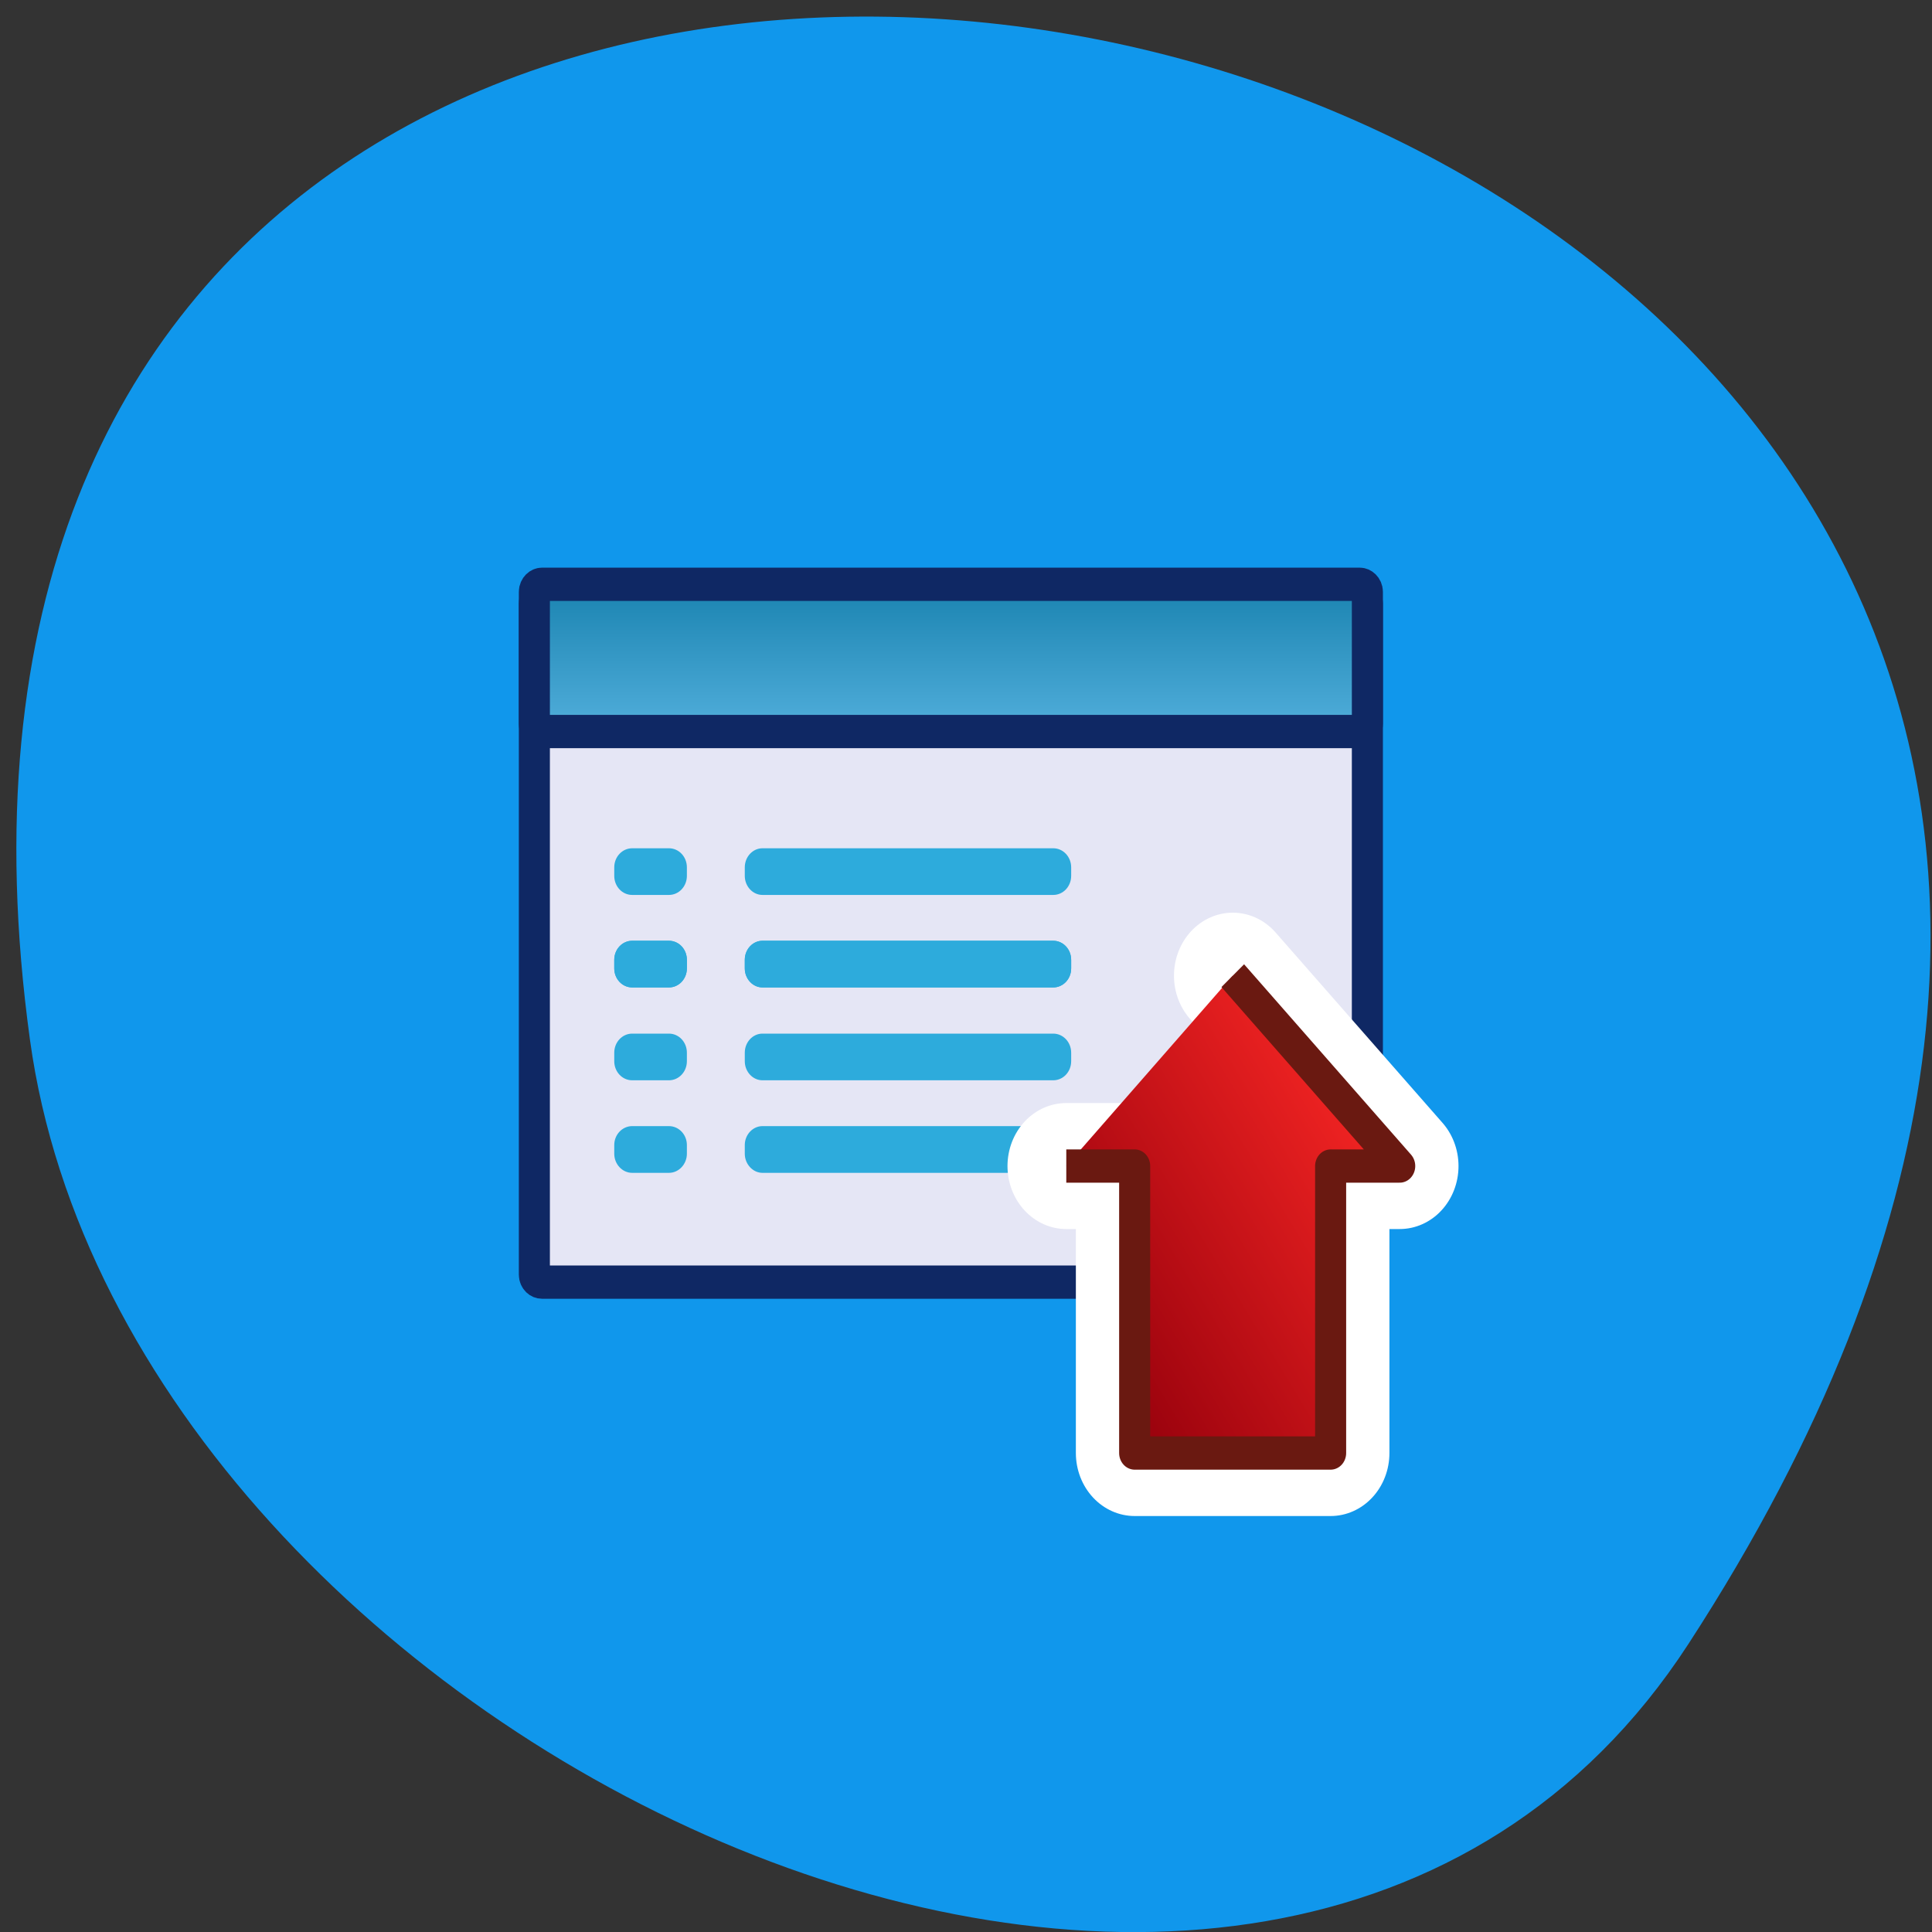 <svg xmlns="http://www.w3.org/2000/svg" viewBox="0 0 32 32" xmlns:xlink="http://www.w3.org/1999/xlink"><rect x="0" y="0" width="32" height="32" fill="#333333" stroke="none"/><defs><linearGradient id="2" gradientUnits="userSpaceOnUse" y1="124.95" x2="0" y2="165.63" gradientTransform="matrix(2.136 0 0 0.418 553.07 180.3)"><stop stop-color="#006f9c"/><stop offset="1" stop-color="#7acefb"/></linearGradient><linearGradient id="3" gradientUnits="userSpaceOnUse" x1="-53.43" y1="109.79" x2="-31.586" y2="95.68" gradientTransform="matrix(0 -0.867 0.595 0 393.88 233.8)"><stop stop-color="#82ca45"/><stop offset="1" stop-color="#fff"/></linearGradient><linearGradient id="4" gradientUnits="userSpaceOnUse" x1="-215.2" y1="558.8" x2="-232.25" y2="540.77" gradientTransform="matrix(0 -1.207 0.828 0 0 0)"><stop stop-color="#ff2926"/><stop offset="1" stop-color="#95000c"/></linearGradient></defs><path d="m 27.965 27.23 c 18.15 -27.934 -31.418 -38.742 -27.469 -10.01 c 1.609 11.719 20.527 20.691 27.469 10.01" fill="#1097ec"/><path d="m 421.55 236.73 h 46.08 c 0.226 0 0.425 0.186 0.425 0.396 v 35.29 c 0 0.223 -0.199 0.396 -0.425 0.396 h -46.08 c -0.226 0 -0.425 -0.173 -0.425 -0.396 v -35.29 c 0 -0.211 0.199 -0.396 0.425 -0.396" transform="matrix(0.294 0 0 0.315 -114.96 -64.7)" fill="#e5e6f5" stroke="#0f2864" stroke-width="1.75"/><g fill="#2dabdc"><path d="m 12.629 14.05 h 4.816 c 0.164 0 0.297 0.141 0.297 0.316 v 0.141 c 0 0.176 -0.133 0.316 -0.297 0.316 h -4.816 c -0.16 0 -0.293 -0.141 -0.293 -0.316 v -0.141 c 0 -0.176 0.133 -0.316 0.293 -0.316"/><path d="m 11.08 14.05 h -0.609 c -0.164 0 -0.297 0.141 -0.297 0.316 v 0.141 c 0 0.176 0.133 0.316 0.297 0.316 h 0.609 c 0.164 0 0.297 -0.141 0.297 -0.316 v -0.141 c 0 -0.176 -0.133 -0.316 -0.297 -0.316"/></g><path d="m 12.629 15.582 h 4.816 c 0.164 0 0.297 0.141 0.297 0.316 v 0.141 c 0 0.176 -0.133 0.316 -0.297 0.316 h -4.816 c -0.16 0 -0.293 -0.141 -0.293 -0.316 v -0.141 c 0 -0.176 0.133 -0.316 0.293 -0.316" fill="#2dabdc" id="0"/><path d="m 11.08 15.582 h -0.609 c -0.164 0 -0.297 0.141 -0.297 0.316 v 0.141 c 0 0.176 0.133 0.316 0.297 0.316 h 0.609 c 0.164 0 0.297 -0.141 0.297 -0.316 v -0.141 c 0 -0.176 -0.133 -0.316 -0.297 -0.316" fill="#2dabdc" id="1"/><g fill="#2dabdc"><path d="m 12.629 17.12 h 4.816 c 0.164 0 0.297 0.141 0.297 0.316 v 0.141 c 0 0.176 -0.133 0.316 -0.297 0.316 h -4.816 c -0.16 0 -0.293 -0.141 -0.293 -0.316 v -0.141 c 0 -0.176 0.133 -0.316 0.293 -0.316"/><path d="m 11.08 17.12 h -0.609 c -0.164 0 -0.297 0.141 -0.297 0.316 v 0.141 c 0 0.176 0.133 0.316 0.297 0.316 h 0.609 c 0.164 0 0.297 -0.141 0.297 -0.316 v -0.141 c 0 -0.176 -0.133 -0.316 -0.297 -0.316"/><path d="m 12.629 18.652 h 4.816 c 0.164 0 0.297 0.141 0.297 0.313 v 0.145 c 0 0.172 -0.133 0.316 -0.297 0.316 h -4.816 c -0.16 0 -0.293 -0.145 -0.293 -0.316 v -0.145 c 0 -0.172 0.133 -0.313 0.293 -0.313"/><path d="m 11.08 18.652 h -0.609 c -0.164 0 -0.297 0.141 -0.297 0.313 v 0.145 c 0 0.172 0.133 0.316 0.297 0.316 h 0.609 c 0.164 0 0.297 -0.145 0.297 -0.316 v -0.145 c 0 -0.172 -0.133 -0.313 -0.297 -0.313"/></g><path d="m 421.55 236.12 h 46.08 c 0.226 0 0.425 0.186 0.425 0.396 v 6.949 c 0 0.223 -0.199 0.396 -0.425 0.396 h -46.08 c -0.226 0 -0.425 -0.173 -0.425 -0.396 v -6.949 c 0 -0.211 0.199 -0.396 0.425 -0.396" transform="matrix(0.294 0 0 0.315 -114.96 -64.7)" fill="url(#2)" stroke="#0f2864" stroke-width="1.75"/><use xlink:href="#0"/><use xlink:href="#1"/><g stroke-linejoin="round"><path d="m 445.82 267.82 h 3.852 v 15.09 h 11.04 v -15.09 h 3.892 l -9.405 -10.01" transform="matrix(0.294 0 0 0.315 -113.41 -65.05)" fill="url(#3)" stroke="#fff" stroke-linecap="round" stroke-width="6.625"/><path d="m 445.82 267.82 h 3.852 v 15.09 h 11.04 v -15.09 h 3.892 l -9.405 -10.01" transform="matrix(0.294 0 0 0.315 -113.41 -65.05)" fill="url(#4)" stroke="#6a1911" stroke-width="1.75"/></g></svg>